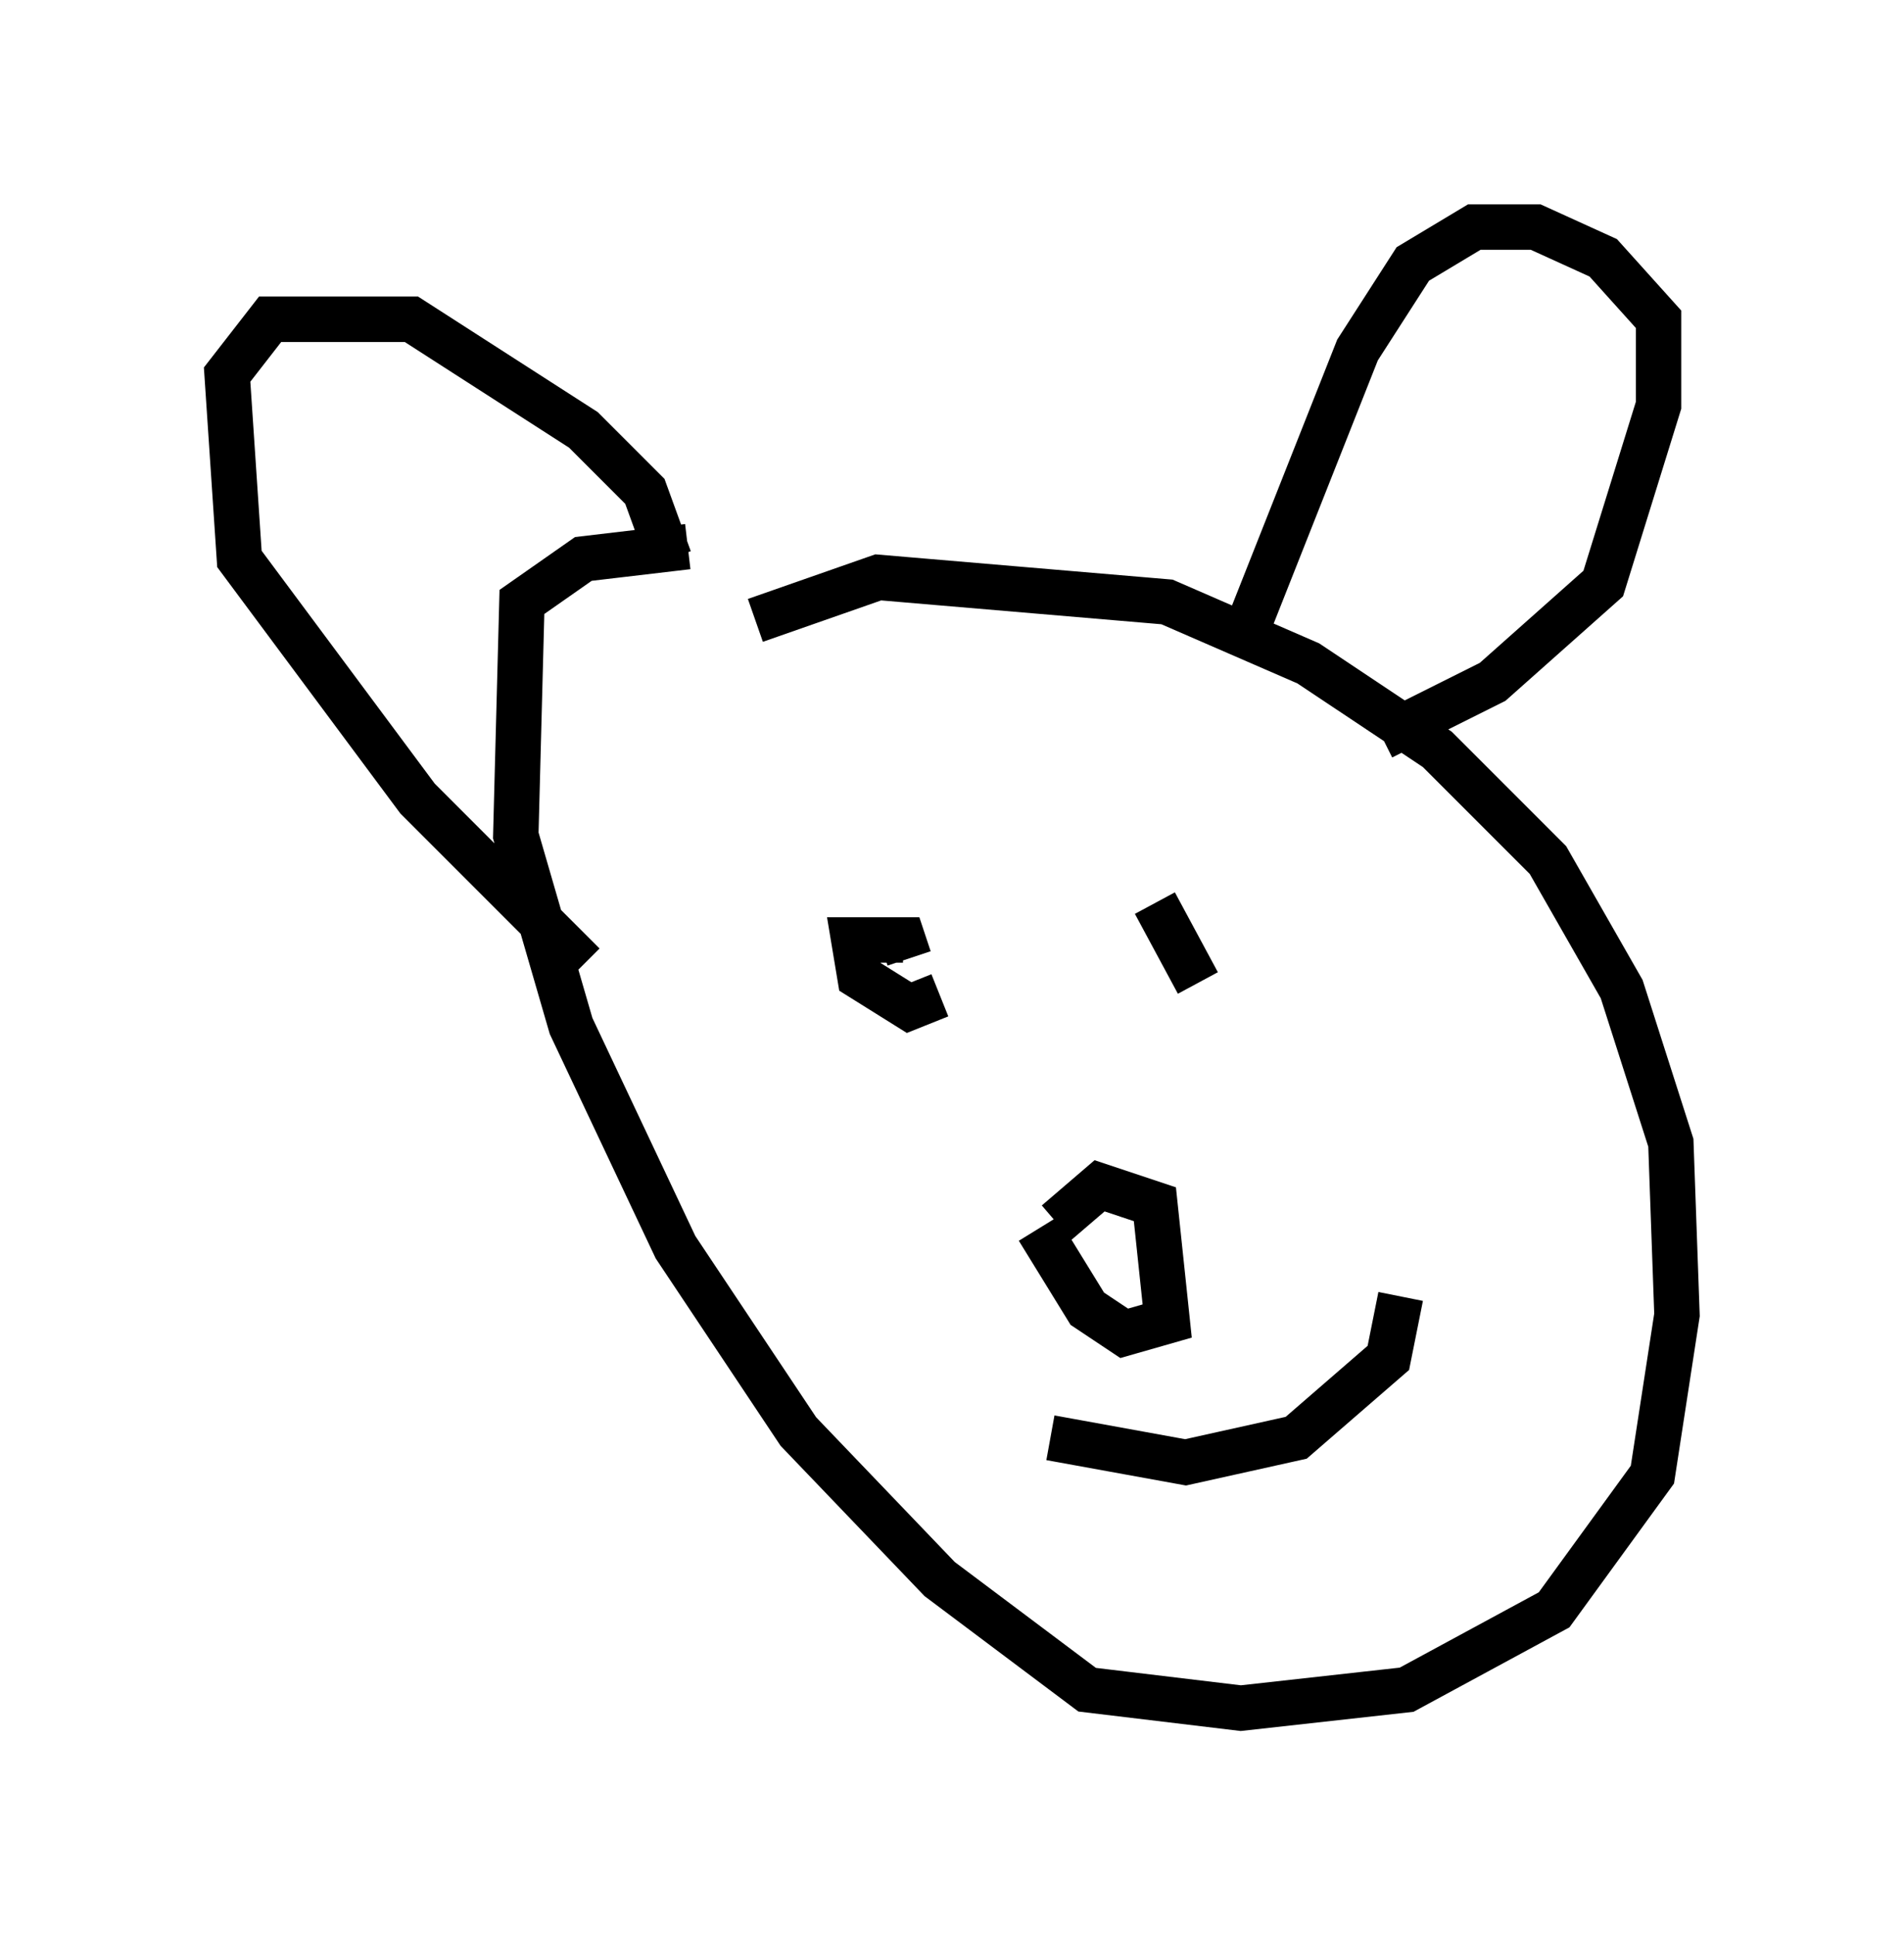 <?xml version="1.0" encoding="utf-8" ?>
<svg baseProfile="full" height="42.611" version="1.1" width="41.935" xmlns="http://www.w3.org/2000/svg" xmlns:ev="http://www.w3.org/2001/xml-events" xmlns:xlink="http://www.w3.org/1999/xlink"><defs /><rect fill="white" height="42.611" width="41.935" x="0" y="0" /><path d="M16.231, 14.337 m0.406, -0.677 l2.706, -0.947 6.36, 0.541 l3.112, 1.353 2.842, 1.894 l2.436, 2.436 1.624, 2.842 l1.083, 3.383 0.135, 3.789 l-0.541, 3.518 -2.165, 2.977 l-3.248, 1.759 -3.654, 0.406 l-3.383, -0.406 -3.248, -2.436 l-3.112, -3.248 -2.706, -4.059 l-2.3, -4.871 -1.218, -4.195 l0.135, -5.142 1.353, -0.947 l2.3, -0.271 m15.291, 4.195 l2.436, -1.218 2.436, -2.165 l1.218, -3.924 0.0, -1.894 l-1.218, -1.353 -1.488, -0.677 l-1.353, 0.0 -1.353, 0.812 l-1.218, 1.894 -2.571, 6.495 m-12.584, -1.894 l-0.541, -1.488 -1.353, -1.353 l-3.789, -2.436 -3.112, 0.0 l-0.947, 1.218 0.271, 4.059 l3.924, 5.277 3.654, 3.654 m14.344, -2.706 l0.0, 0.0 m-7.713, -0.677 l0.0, 0.0 m6.495, 2.571 l0.0, 0.0 m-0.541, -0.541 l0.947, 1.759 m-5.683, 0.271 l-0.677, 0.271 -1.083, -0.677 l-0.135, -0.812 1.083, 0.0 l0.135, 0.406 m3.248, 5.819 l0.947, -0.812 1.218, 0.406 l0.271, 2.571 -0.947, 0.271 l-0.812, -0.541 -1.083, -1.759 m7.984, 1.488 l-0.271, 1.353 -2.03, 1.759 l-2.436, 0.541 -2.977, -0.541 " fill="none" stroke="black" stroke-width="1" /></svg>